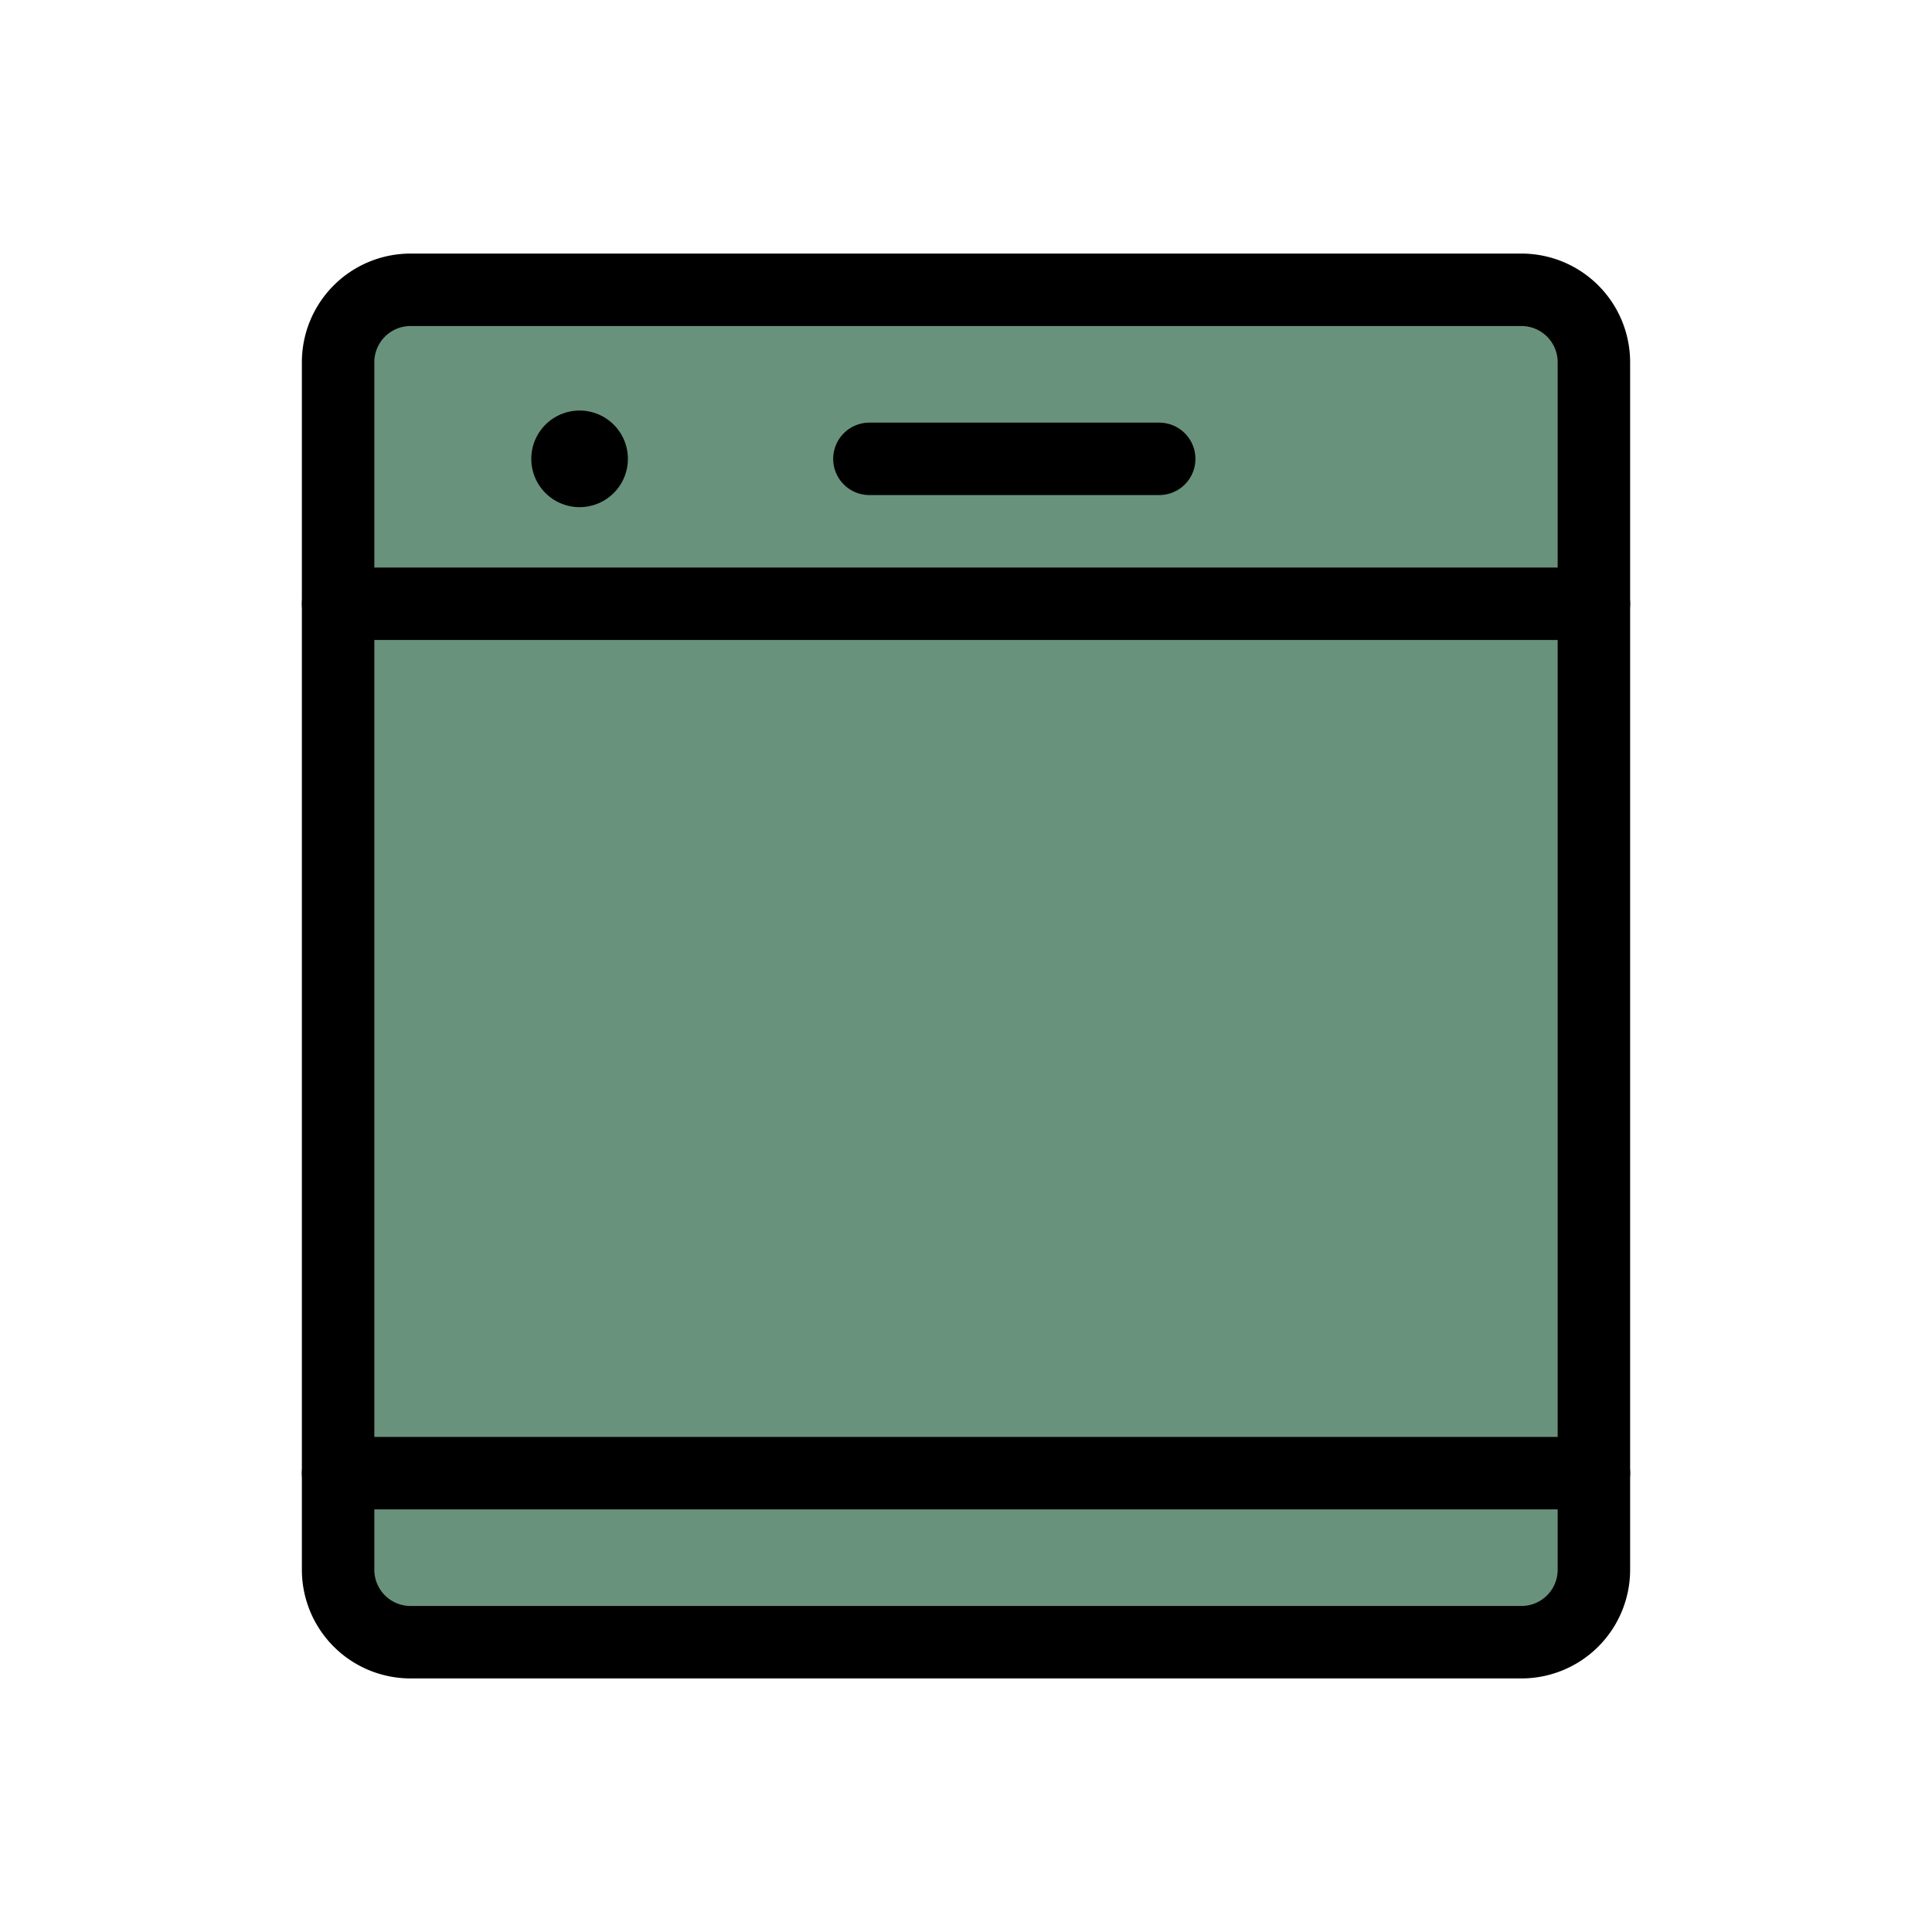 <svg id="img_Objet_DishWasher_80" xmlns="http://www.w3.org/2000/svg" width="80" height="80" viewBox="0 0 80 80">
  <g id="ic" transform="translate(14 12)">
    <path id="Rectangle" d="M0,3A3,3,0,0,1,3,0H49a3,3,0,0,1,3,3V53a3,3,0,0,1-3,3H3a3,3,0,0,1-3-3Z" fill="#69927c" stroke="#000" stroke-linecap="round" stroke-linejoin="round" stroke-miterlimit="10" stroke-width="3"/>
    <path id="Stroke_3" data-name="Stroke 3" d="M0,1H52" transform="translate(0 12)" fill="none" stroke="#000" stroke-linecap="round" stroke-miterlimit="10" stroke-width="3"/>
    <path id="Stroke_3-2" data-name="Stroke 3" d="M0,1H12" transform="translate(22 6)" fill="none" stroke="#000" stroke-linecap="round" stroke-miterlimit="10" stroke-width="3"/>
    <path id="Stroke_3-3" data-name="Stroke 3" d="M0,1H52" transform="translate(0 48)" fill="none" stroke="#000" stroke-linecap="round" stroke-miterlimit="10" stroke-width="3"/>
    <path id="Path" d="M2,0A2,2,0,1,0,4,2,2,2,0,0,0,2,0Z" transform="translate(8 5)"/>
  </g>
</svg>
